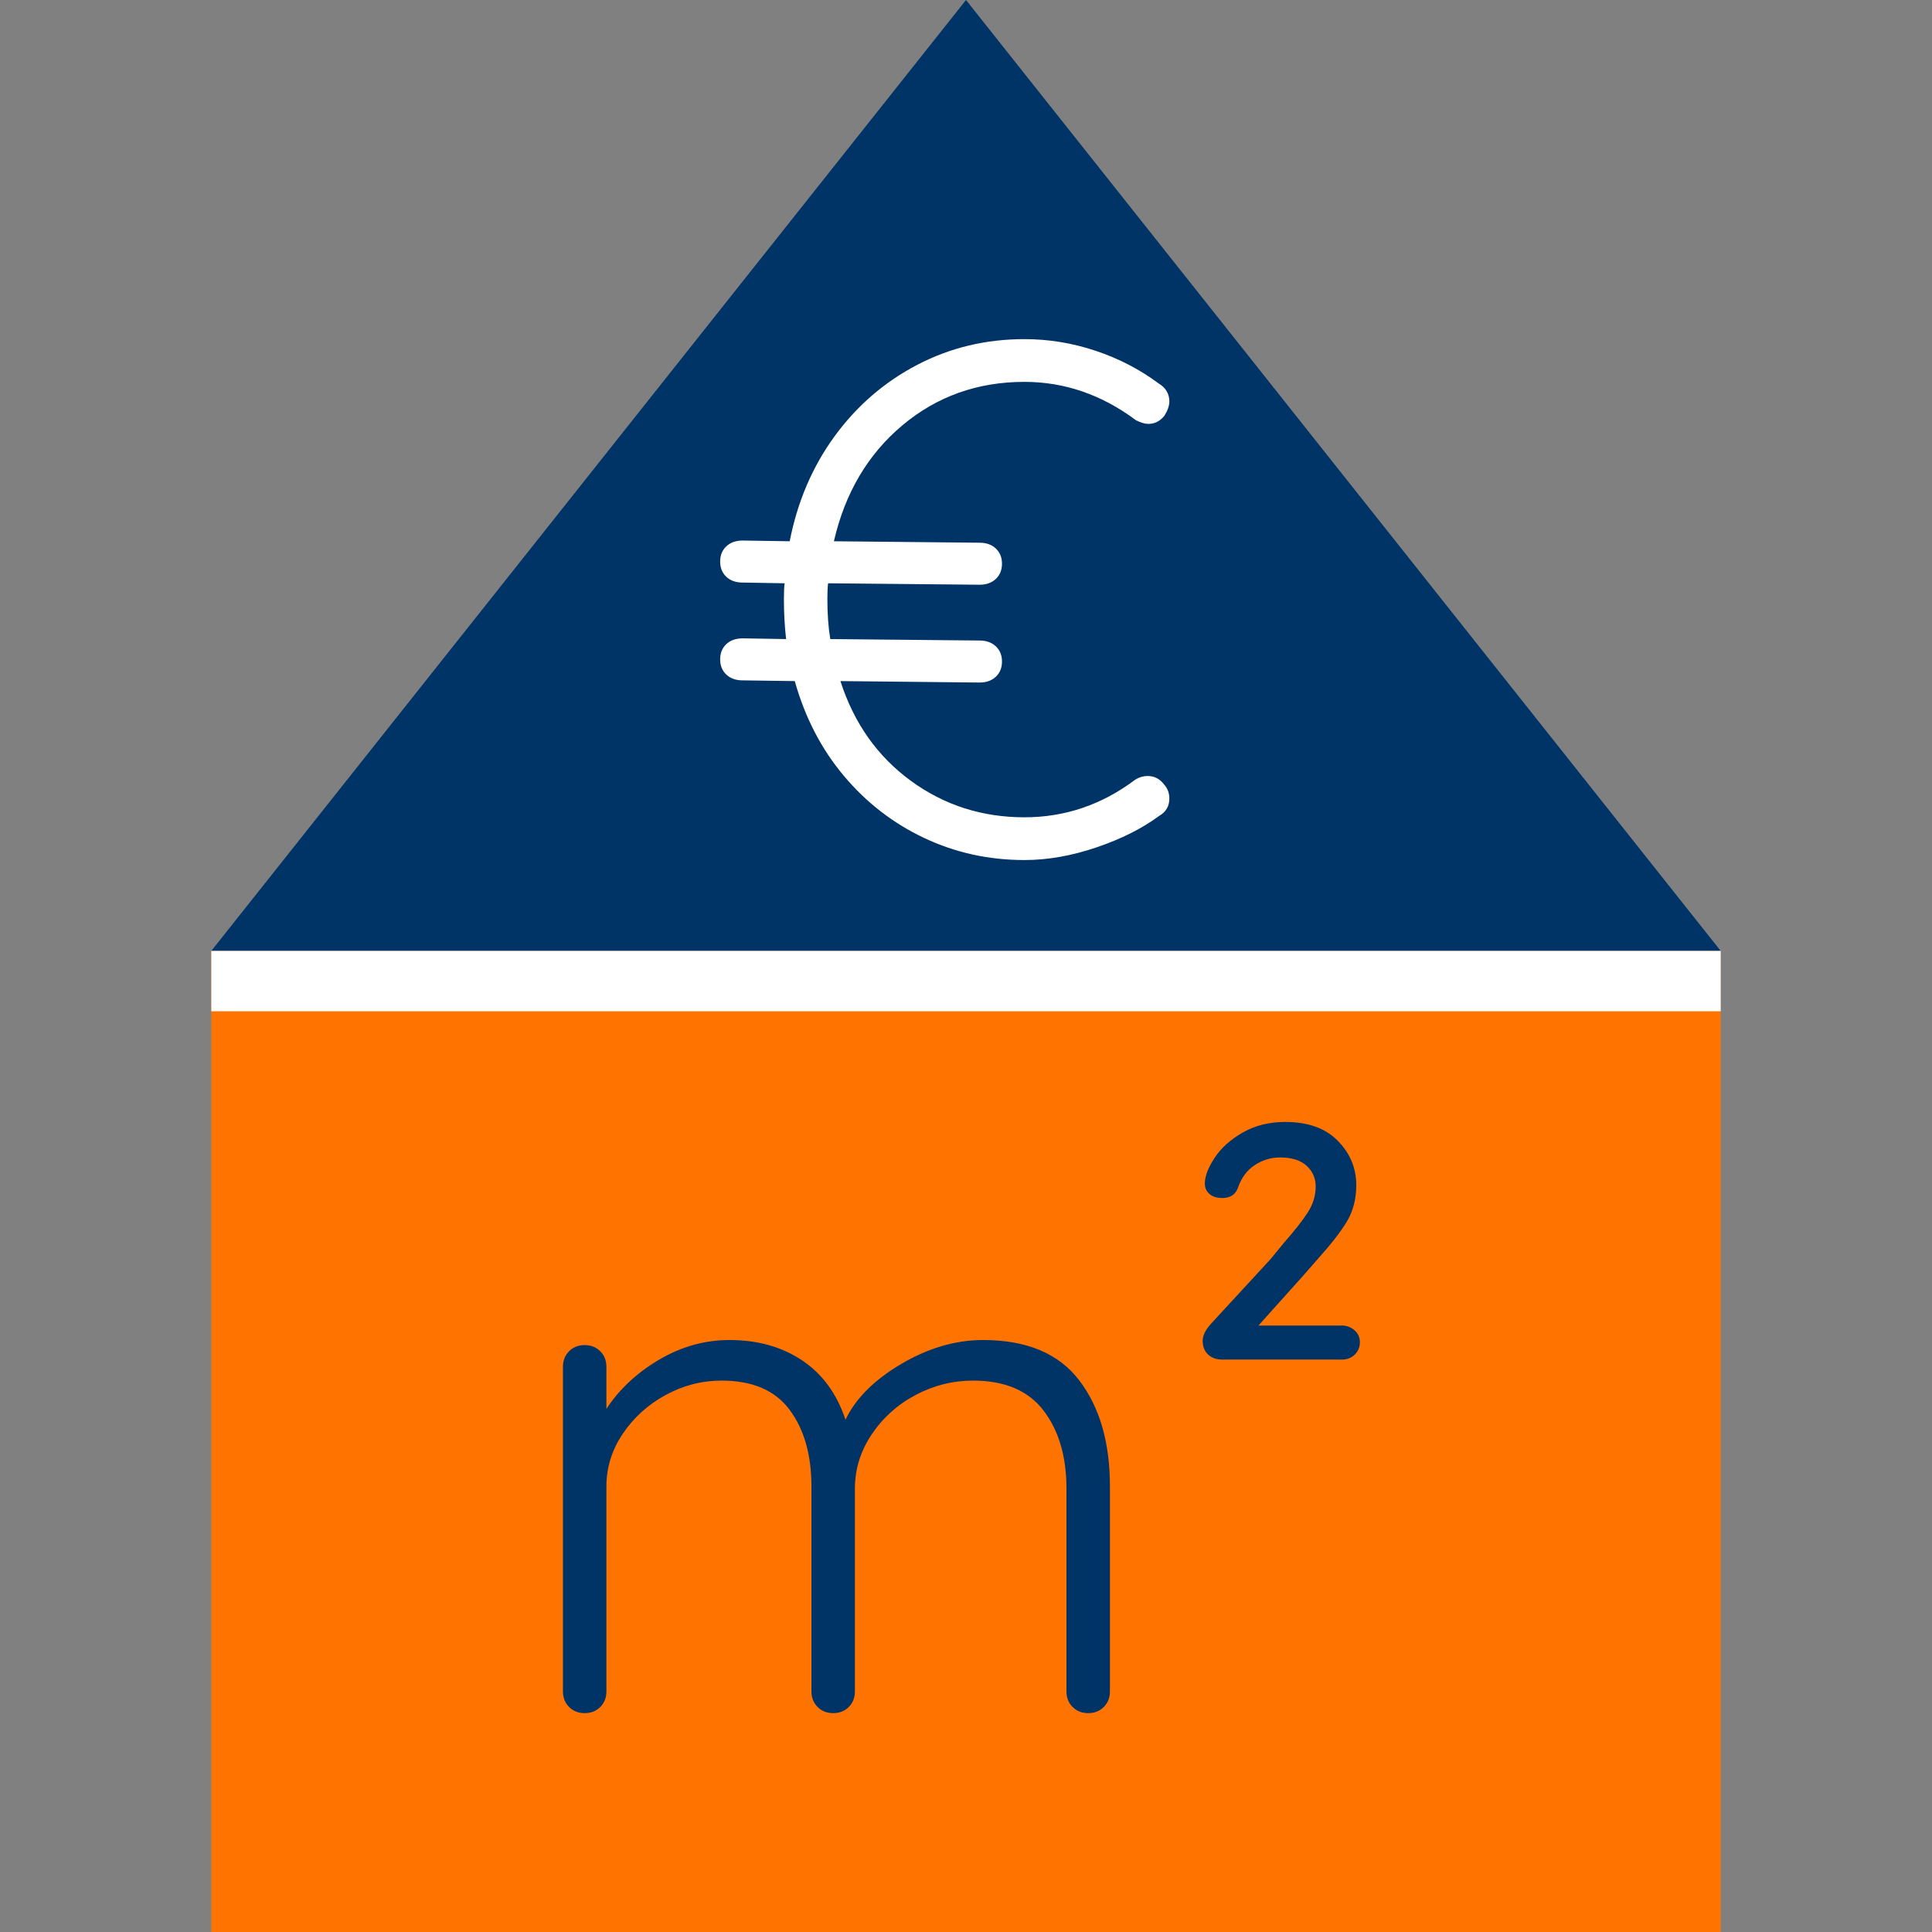 <svg xmlns="http://www.w3.org/2000/svg" xmlns:xlink="http://www.w3.org/1999/xlink" style="isolation:isolate" width="128pt" height="128pt" viewBox="0 0 128 128"><rect x="0" y="0" width="128" height="128" fill="#808080" stroke="none"/><defs><clipPath id="_clipPath_3MxEBrogRnYXC3mfagS0eg9GaoINBrkq"><rect width="128" height="128"/></clipPath></defs><g clip-path="url(#_clipPath_3MxEBrogRnYXC3mfagS0eg9GaoINBrkq)"><rect width="128" height="128" style="fill:#000" fill-opacity="0"/><rect width="100" height="65" x="14" y="63" fill="#FF7300" transform="matrix(1,0,0,1,0,0)"/><path fill="#036" d="M 65.136 88.78 L 65.136 88.78 Q 69.456 88.78 71.496 91.444 L 71.496 91.444 L 71.496 91.444 Q 73.536 94.108 73.536 98.476 L 73.536 98.476 L 73.536 112.06 L 73.536 112.06 Q 73.536 112.684 73.128 113.092 L 73.128 113.092 L 73.128 113.092 Q 72.72 113.5 72.096 113.5 L 72.096 113.5 L 72.096 113.5 Q 71.472 113.5 71.064 113.092 L 71.064 113.092 L 71.064 113.092 Q 70.656 112.684 70.656 112.06 L 70.656 112.06 L 70.656 98.62 L 70.656 98.62 Q 70.656 95.452 69.144 93.46 L 69.144 93.46 L 69.144 93.46 Q 67.632 91.468 64.464 91.468 L 64.464 91.468 L 64.464 91.468 Q 62.448 91.468 60.648 92.428 L 60.648 92.428 L 60.648 92.428 Q 58.848 93.388 57.744 95.044 L 57.744 95.044 L 57.744 95.044 Q 56.64 96.7 56.64 98.62 L 56.64 98.62 L 56.64 112.06 L 56.64 112.06 Q 56.64 112.684 56.232 113.092 L 56.232 113.092 L 56.232 113.092 Q 55.824 113.5 55.2 113.5 L 55.2 113.5 L 55.2 113.5 Q 54.576 113.5 54.168 113.092 L 54.168 113.092 L 54.168 113.092 Q 53.76 112.684 53.76 112.06 L 53.76 112.06 L 53.76 98.476 L 53.76 98.476 Q 53.76 95.356 52.32 93.412 L 52.32 93.412 L 52.32 93.412 Q 50.88 91.468 47.808 91.468 L 47.808 91.468 L 47.808 91.468 Q 45.84 91.468 44.088 92.428 L 44.088 92.428 L 44.088 92.428 Q 42.336 93.388 41.256 94.996 L 41.256 94.996 L 41.256 94.996 Q 40.176 96.604 40.176 98.476 L 40.176 98.476 L 40.176 112.06 L 40.176 112.06 Q 40.176 112.684 39.768 113.092 L 39.768 113.092 L 39.768 113.092 Q 39.36 113.5 38.736 113.5 L 38.736 113.5 L 38.736 113.5 Q 38.112 113.5 37.704 113.092 L 37.704 113.092 L 37.704 113.092 Q 37.296 112.684 37.296 112.06 L 37.296 112.06 L 37.296 90.556 L 37.296 90.556 Q 37.296 89.932 37.704 89.524 L 37.704 89.524 L 37.704 89.524 Q 38.112 89.116 38.736 89.116 L 38.736 89.116 L 38.736 89.116 Q 39.36 89.116 39.768 89.524 L 39.768 89.524 L 39.768 89.524 Q 40.176 89.932 40.176 90.556 L 40.176 90.556 L 40.176 93.34 L 40.176 93.34 Q 41.472 91.372 43.68 90.076 L 43.68 90.076 L 43.68 90.076 Q 45.888 88.78 48.336 88.78 L 48.336 88.78 L 48.336 88.78 Q 51.12 88.78 53.136 90.124 L 53.136 90.124 L 53.136 90.124 Q 55.152 91.468 56.016 94.06 L 56.016 94.06 L 56.016 94.06 Q 57.024 91.948 59.712 90.364 L 59.712 90.364 L 59.712 90.364 Q 62.4 88.78 65.136 88.78 L 65.136 88.78 L 65.136 88.78 Z M 88.896 87.82 L 88.896 87.82 Q 89.376 87.82 89.736 88.132 L 89.736 88.132 L 89.736 88.132 Q 90.096 88.444 90.096 88.924 L 90.096 88.924 L 90.096 88.924 Q 90.096 89.404 89.76 89.74 L 89.76 89.74 L 89.76 89.74 Q 89.424 90.076 88.896 90.076 L 88.896 90.076 L 80.976 90.076 L 80.976 90.076 Q 80.4 90.076 80.04 89.74 L 80.04 89.74 L 80.04 89.74 Q 79.68 89.404 79.68 88.828 L 79.68 88.828 L 79.68 88.828 Q 79.68 88.3 80.256 87.676 L 80.256 87.676 L 84.192 83.404 L 85.056 82.348 L 85.056 82.348 Q 86.112 81.148 86.64 80.332 L 86.64 80.332 L 86.64 80.332 Q 87.168 79.516 87.168 78.604 L 87.168 78.604 L 87.168 78.604 Q 87.168 77.788 86.568 77.236 L 86.568 77.236 L 86.568 77.236 Q 85.968 76.684 84.816 76.684 L 84.816 76.684 L 84.816 76.684 Q 83.904 76.684 83.136 77.188 L 83.136 77.188 L 83.136 77.188 Q 82.368 77.692 82.032 78.652 L 82.032 78.652 L 82.032 78.652 Q 81.792 79.372 80.976 79.372 L 80.976 79.372 L 80.976 79.372 Q 80.448 79.372 80.136 79.108 L 80.136 79.108 L 80.136 79.108 Q 79.824 78.844 79.824 78.412 L 79.824 78.412 L 79.824 78.412 Q 79.824 77.692 80.472 76.708 L 80.472 76.708 L 80.472 76.708 Q 81.12 75.724 82.344 75.028 L 82.344 75.028 L 82.344 75.028 Q 83.568 74.332 85.152 74.332 L 85.152 74.332 L 85.152 74.332 Q 87.408 74.332 88.632 75.58 L 88.632 75.58 L 88.632 75.58 Q 89.856 76.828 89.856 78.508 L 89.856 78.508 L 89.856 78.508 Q 89.856 79.9 89.232 80.932 L 89.232 80.932 L 89.232 80.932 Q 88.608 81.964 87.312 83.404 L 87.312 83.404 L 86.304 84.556 L 83.376 87.82 L 88.896 87.82 L 88.896 87.82 Z"/><polygon fill="#036" points="64 0 114 63 14 63"/><line x1="14" x2="114" y1="65" y2="65" stroke="#FFF" stroke-linecap="butt" stroke-linejoin="miter" stroke-miterlimit="3" stroke-width="4" vector-effect="non-scaling-stroke"/><path fill="#FFF" d="M 77.136 51.988 L 77.136 51.988 Q 77.472 52.372 77.472 52.9 L 77.472 52.9 L 77.472 52.9 Q 77.472 53.668 76.8 54.052 L 76.8 54.052 L 76.8 54.052 Q 75.12 55.3 72.648 56.14 L 72.648 56.14 L 72.648 56.14 Q 70.176 56.98 67.872 56.98 L 67.872 56.98 L 67.872 56.98 Q 64.32 56.98 61.224 55.516 L 61.224 55.516 L 61.224 55.516 Q 58.128 54.052 55.896 51.388 L 55.896 51.388 L 55.896 51.388 Q 53.664 48.724 52.656 45.124 L 52.656 45.124 L 49.2 45.076 L 49.2 45.076 Q 48.528 45.076 48.12 44.692 L 48.12 44.692 L 48.12 44.692 Q 47.712 44.308 47.712 43.684 L 47.712 43.684 L 47.712 43.684 Q 47.712 43.06 48.12 42.676 L 48.12 42.676 L 48.12 42.676 Q 48.528 42.292 49.2 42.292 L 49.2 42.292 L 52.08 42.34 L 52.08 42.34 Q 51.936 41.044 51.936 39.7 L 51.936 39.7 L 51.936 39.7 Q 51.936 38.98 51.984 38.644 L 51.984 38.644 L 49.2 38.596 L 49.2 38.596 Q 48.528 38.596 48.12 38.212 L 48.12 38.212 L 48.12 38.212 Q 47.712 37.828 47.712 37.204 L 47.712 37.204 L 47.712 37.204 Q 47.712 36.58 48.12 36.196 L 48.12 36.196 L 48.12 36.196 Q 48.528 35.812 49.2 35.812 L 49.2 35.812 L 52.32 35.86 L 52.32 35.86 Q 53.088 31.924 55.296 28.9 L 55.296 28.9 L 55.296 28.9 Q 57.504 25.876 60.768 24.172 L 60.768 24.172 L 60.768 24.172 Q 64.032 22.468 67.872 22.468 L 67.872 22.468 L 67.872 22.468 Q 70.272 22.468 72.576 23.236 L 72.576 23.236 L 72.576 23.236 Q 74.88 24.004 76.752 25.396 L 76.752 25.396 L 76.752 25.396 Q 77.472 25.828 77.472 26.596 L 77.472 26.596 L 77.472 26.596 Q 77.472 27.028 77.136 27.556 L 77.136 27.556 L 77.136 27.556 Q 76.704 28.084 76.08 28.084 L 76.08 28.084 L 76.08 28.084 Q 75.744 28.084 75.264 27.844 L 75.264 27.844 L 75.264 27.844 Q 71.856 25.3 67.872 25.3 L 67.872 25.3 L 67.872 25.3 Q 63.216 25.3 59.784 28.18 L 59.784 28.18 L 59.784 28.18 Q 56.352 31.06 55.248 35.86 L 55.248 35.86 L 64.896 35.956 L 64.896 35.956 Q 65.568 35.956 65.976 36.34 L 65.976 36.34 L 65.976 36.34 Q 66.384 36.724 66.384 37.348 L 66.384 37.348 L 66.384 37.348 Q 66.384 37.972 65.976 38.356 L 65.976 38.356 L 65.976 38.356 Q 65.568 38.74 64.896 38.74 L 64.896 38.74 L 54.864 38.644 L 54.864 38.644 Q 54.816 38.98 54.816 39.7 L 54.816 39.7 L 54.816 39.7 Q 54.816 41.188 55.008 42.34 L 55.008 42.34 L 64.896 42.436 L 64.896 42.436 Q 65.568 42.436 65.976 42.82 L 65.976 42.82 L 65.976 42.82 Q 66.384 43.204 66.384 43.828 L 66.384 43.828 L 66.384 43.828 Q 66.384 44.452 65.976 44.836 L 65.976 44.836 L 65.976 44.836 Q 65.568 45.22 64.896 45.22 L 64.896 45.22 L 55.68 45.124 L 55.68 45.124 Q 57.024 49.3 60.336 51.724 L 60.336 51.724 L 60.336 51.724 Q 63.648 54.148 67.872 54.148 L 67.872 54.148 L 67.872 54.148 Q 71.904 54.148 75.216 51.652 L 75.216 51.652 L 75.216 51.652 Q 75.6 51.412 76.032 51.412 L 76.032 51.412 L 76.032 51.412 Q 76.704 51.412 77.136 51.988 L 77.136 51.988 L 77.136 51.988 Z"/></g></svg>